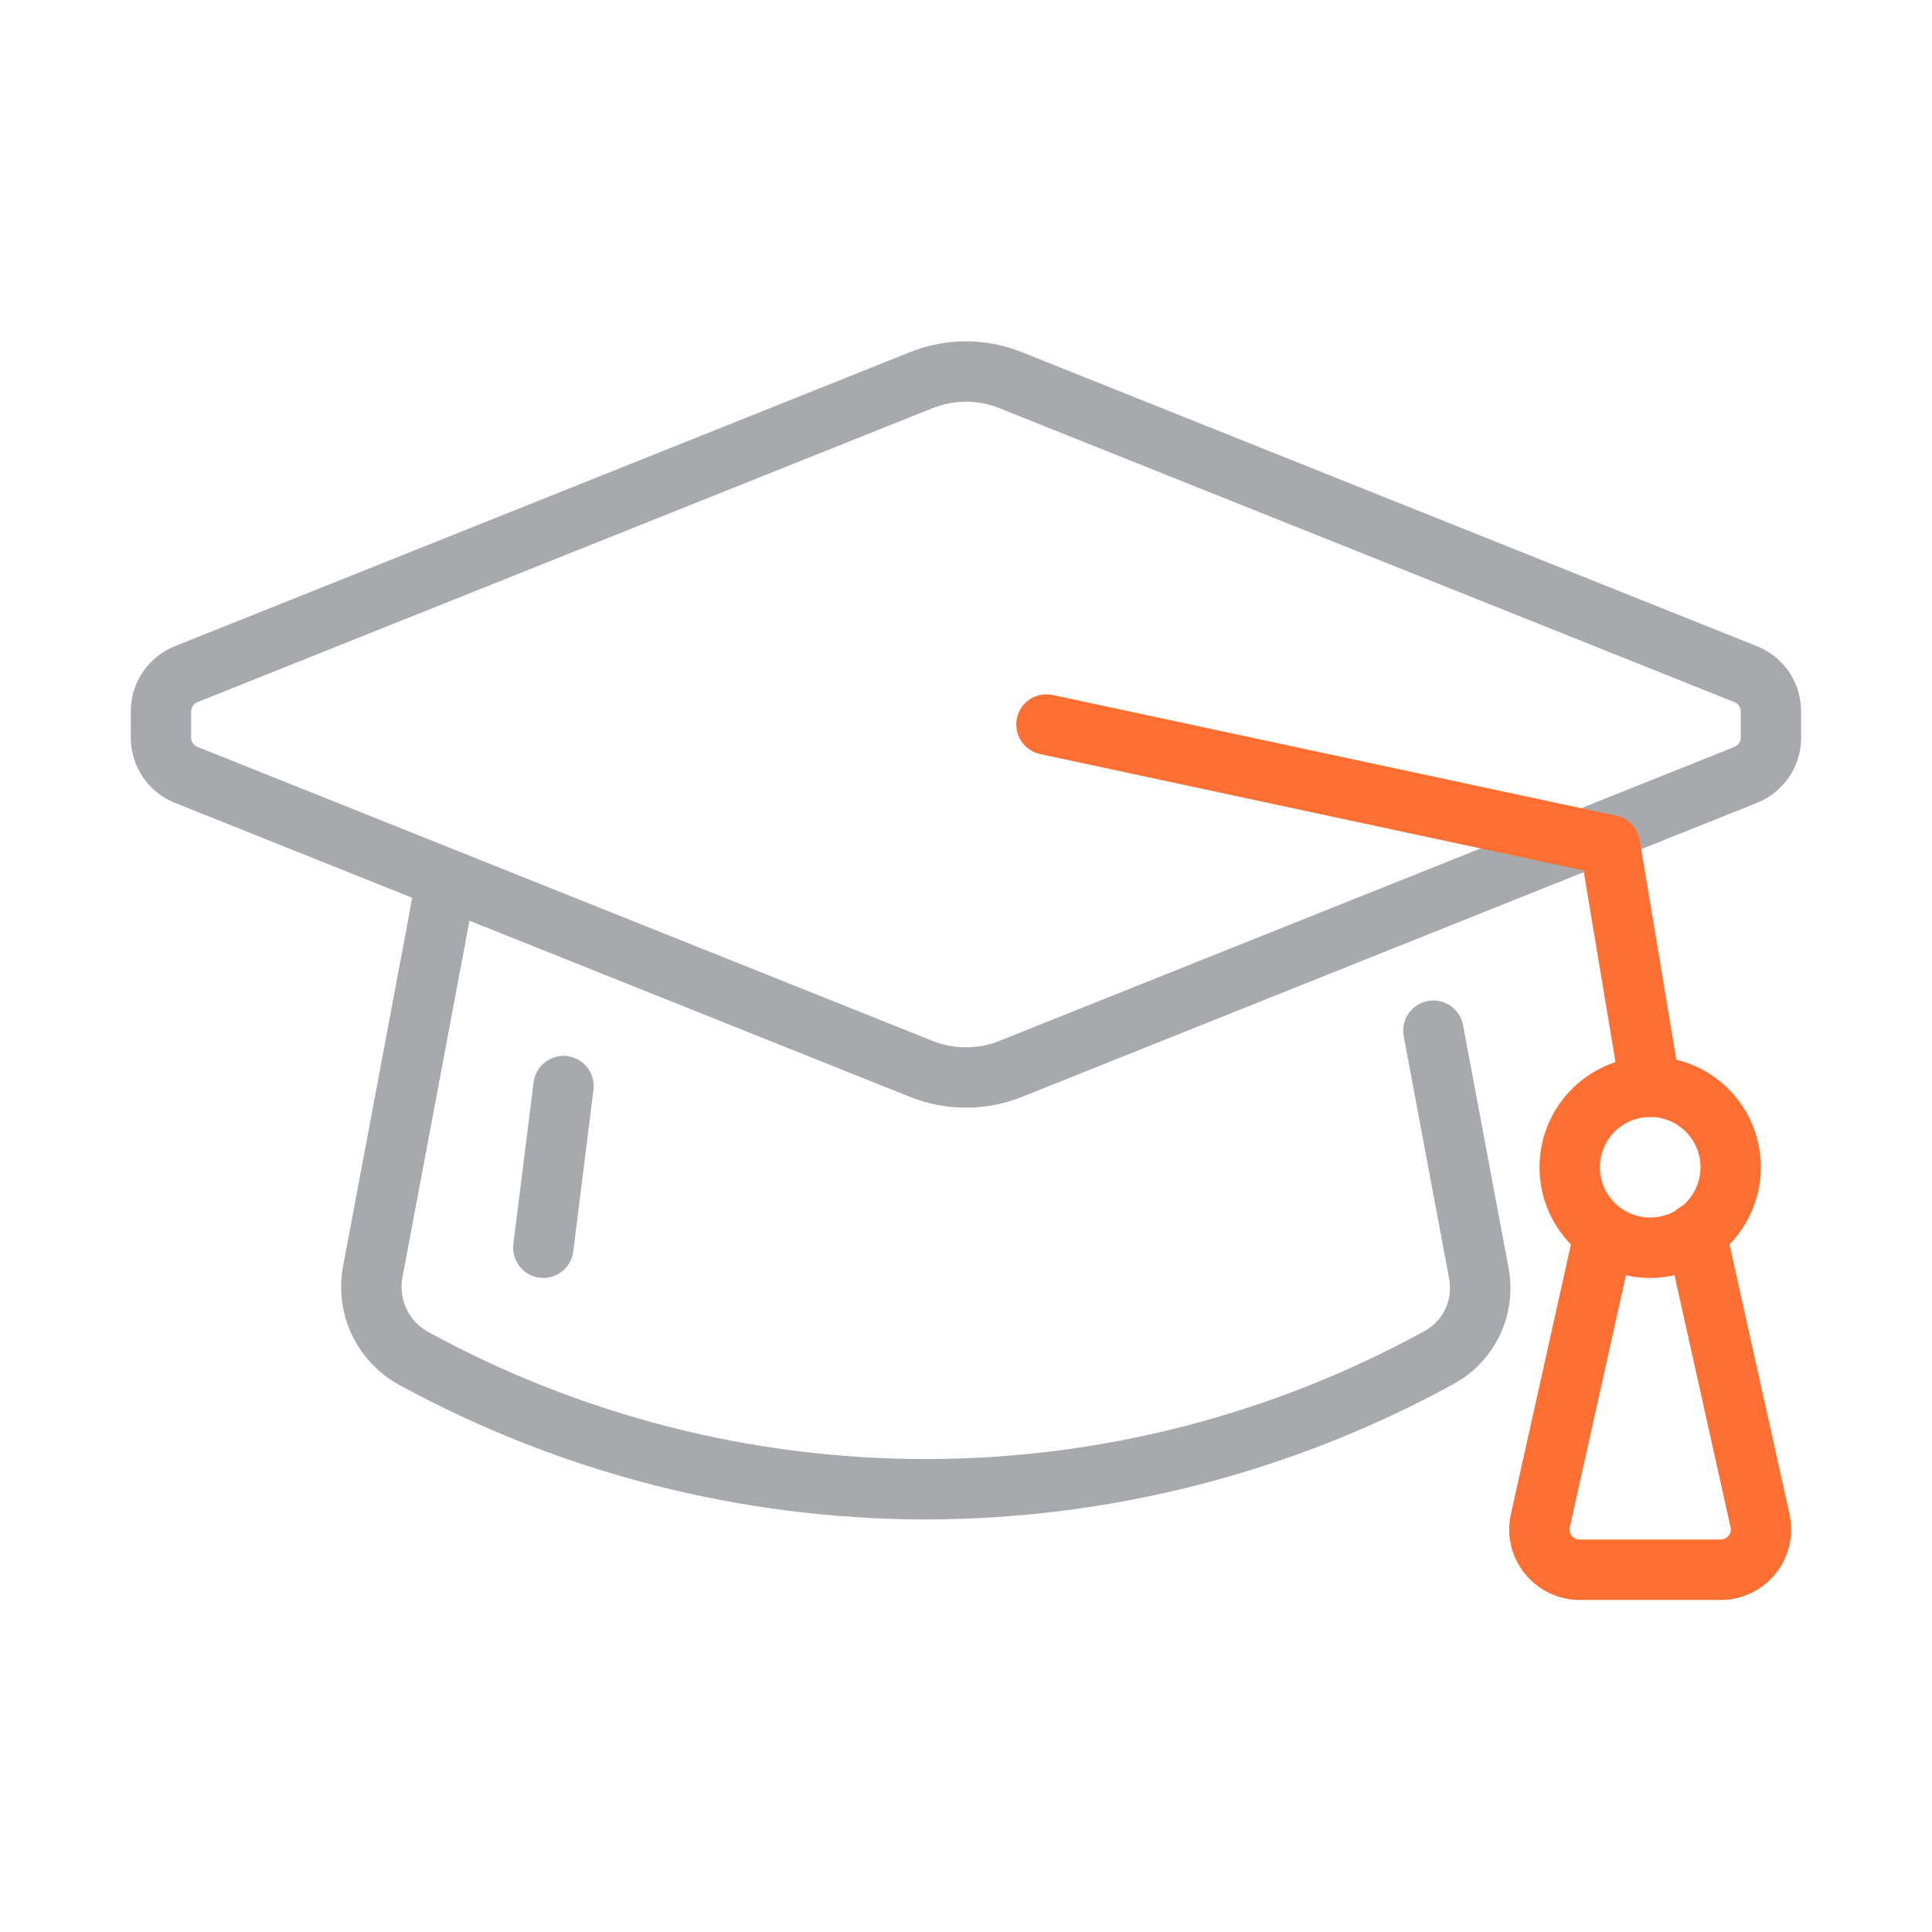 <svg width="60" height="60" viewBox="0 0 60 60" fill="none" xmlns="http://www.w3.org/2000/svg">
<path d="M28.748 47.188C23.035 47.183 17.414 45.746 12.399 43.01C11.758 42.66 11.245 42.117 10.931 41.458C10.618 40.8 10.52 40.059 10.651 39.341L11.357 35.59C11.652 34.026 11.946 32.459 12.239 30.89C12.476 29.64 12.713 28.381 12.938 27.134C12.986 26.893 13.127 26.68 13.33 26.541C13.533 26.403 13.783 26.35 14.024 26.393C14.266 26.437 14.482 26.574 14.623 26.774C14.765 26.975 14.823 27.224 14.784 27.466C14.559 28.719 14.321 29.985 14.082 31.238C13.791 32.804 13.496 34.371 13.2 35.938L12.495 39.685C12.435 40.015 12.482 40.355 12.627 40.657C12.771 40.959 13.008 41.208 13.302 41.367C18.046 43.96 23.366 45.317 28.772 45.312C34.178 45.307 39.496 43.941 44.235 41.34C44.521 41.184 44.75 40.941 44.888 40.646C45.026 40.351 45.066 40.02 45.002 39.7L43.59 32.16C43.55 31.918 43.607 31.671 43.747 31.47C43.888 31.27 44.102 31.132 44.342 31.087C44.583 31.042 44.832 31.093 45.036 31.229C45.239 31.365 45.382 31.575 45.432 31.815L46.845 39.352C46.984 40.062 46.893 40.797 46.585 41.451C46.276 42.105 45.768 42.643 45.132 42.987C40.109 45.737 34.475 47.181 28.748 47.188Z" fill="#A7A9AC"/>
<path d="M29.998 34.4C29.402 34.4 28.811 34.286 28.257 34.064L5.436 24.935C5.029 24.774 4.681 24.494 4.435 24.132C4.19 23.769 4.06 23.341 4.061 22.904V22.096C4.06 21.659 4.19 21.232 4.436 20.87C4.681 20.508 5.03 20.228 5.436 20.067L28.257 10.938C29.375 10.488 30.622 10.488 31.74 10.938L54.561 20.067C54.968 20.228 55.316 20.508 55.561 20.87C55.807 21.232 55.937 21.659 55.936 22.096V22.904C55.938 23.341 55.807 23.769 55.562 24.132C55.316 24.494 54.968 24.774 54.561 24.935L31.74 34.064C31.186 34.286 30.595 34.4 29.998 34.4ZM29.998 12.476C29.64 12.477 29.286 12.546 28.953 12.679L6.132 21.806C6.074 21.83 6.025 21.87 5.99 21.921C5.955 21.973 5.936 22.034 5.936 22.096V22.904C5.936 22.967 5.954 23.028 5.989 23.08C6.024 23.132 6.074 23.172 6.132 23.195L28.953 32.323C29.624 32.593 30.373 32.593 31.044 32.323L53.865 23.195C53.923 23.172 53.973 23.132 54.008 23.08C54.043 23.028 54.062 22.967 54.061 22.904V22.096C54.061 22.034 54.043 21.973 54.008 21.921C53.973 21.869 53.923 21.829 53.865 21.806L31.044 12.679C30.711 12.545 30.357 12.476 29.998 12.475V12.476Z" fill="#A7A9AC"/>
<path d="M51.248 39.688C50.569 39.688 49.904 39.486 49.339 39.108C48.773 38.73 48.333 38.194 48.073 37.566C47.812 36.937 47.745 36.246 47.877 35.579C48.01 34.913 48.337 34.3 48.818 33.819C49.299 33.339 49.911 33.011 50.578 32.879C51.245 32.746 51.936 32.814 52.564 33.074C53.192 33.334 53.729 33.775 54.107 34.34C54.484 34.906 54.686 35.57 54.686 36.25C54.685 37.161 54.323 38.035 53.678 38.68C53.034 39.324 52.16 39.687 51.248 39.688ZM51.248 34.688C50.94 34.688 50.637 34.779 50.38 34.951C50.123 35.123 49.923 35.367 49.805 35.652C49.687 35.938 49.656 36.252 49.716 36.555C49.776 36.858 49.925 37.136 50.144 37.355C50.362 37.573 50.641 37.722 50.944 37.782C51.247 37.843 51.561 37.812 51.846 37.694C52.132 37.575 52.376 37.375 52.548 37.118C52.719 36.861 52.811 36.559 52.811 36.25C52.811 35.836 52.646 35.438 52.353 35.145C52.06 34.853 51.663 34.688 51.248 34.688Z" fill="#FF6F31"/>
<path d="M53.44 49.688H49.057C48.73 49.688 48.406 49.614 48.111 49.472C47.816 49.33 47.556 49.124 47.351 48.868C47.146 48.613 47.001 48.315 46.927 47.995C46.853 47.676 46.851 47.345 46.922 47.025L48.909 38.097C48.965 37.858 49.114 37.65 49.323 37.519C49.532 37.389 49.784 37.345 50.025 37.399C50.265 37.452 50.475 37.598 50.608 37.806C50.742 38.013 50.789 38.264 50.739 38.505L48.751 47.432C48.741 47.478 48.741 47.526 48.752 47.571C48.763 47.617 48.783 47.66 48.813 47.696C48.842 47.733 48.88 47.762 48.922 47.782C48.964 47.802 49.01 47.813 49.057 47.812H53.44C53.487 47.812 53.533 47.802 53.575 47.782C53.617 47.761 53.654 47.732 53.683 47.696C53.713 47.659 53.733 47.617 53.744 47.571C53.755 47.526 53.755 47.478 53.745 47.432L51.759 38.505C51.73 38.384 51.725 38.259 51.746 38.136C51.766 38.014 51.81 37.896 51.876 37.791C51.942 37.686 52.028 37.595 52.13 37.523C52.231 37.451 52.346 37.401 52.467 37.374C52.588 37.347 52.714 37.344 52.836 37.366C52.958 37.388 53.075 37.434 53.179 37.501C53.283 37.568 53.373 37.656 53.444 37.758C53.514 37.861 53.563 37.976 53.589 38.097L55.575 47.025C55.646 47.345 55.644 47.676 55.57 47.995C55.496 48.315 55.351 48.613 55.146 48.868C54.941 49.124 54.681 49.33 54.386 49.472C54.091 49.614 53.767 49.688 53.44 49.688ZM51.247 34.688C51.026 34.687 50.811 34.609 50.642 34.465C50.473 34.322 50.36 34.124 50.324 33.905L49.179 27.034L32.302 23.418C32.059 23.366 31.847 23.219 31.712 23.01C31.576 22.801 31.53 22.548 31.582 22.304C31.634 22.061 31.78 21.849 31.989 21.713C32.198 21.578 32.452 21.532 32.695 21.584L50.195 25.334C50.379 25.373 50.547 25.467 50.677 25.603C50.806 25.739 50.893 25.911 50.924 26.096L52.174 33.596C52.214 33.841 52.156 34.093 52.012 34.295C51.867 34.497 51.649 34.634 51.404 34.675C51.352 34.683 51.3 34.688 51.247 34.688Z" fill="#FF6F31"/>
<path d="M16.875 39.688C16.835 39.688 16.796 39.685 16.757 39.681C16.51 39.65 16.286 39.522 16.134 39.326C15.981 39.13 15.912 38.881 15.943 38.634L16.568 33.634C16.581 33.51 16.618 33.389 16.678 33.28C16.738 33.17 16.819 33.073 16.917 32.995C17.015 32.917 17.127 32.86 17.247 32.826C17.367 32.792 17.493 32.783 17.617 32.798C17.741 32.814 17.861 32.854 17.969 32.916C18.078 32.979 18.172 33.062 18.248 33.162C18.323 33.261 18.378 33.375 18.409 33.496C18.44 33.617 18.447 33.743 18.428 33.867L17.803 38.867C17.775 39.093 17.665 39.302 17.494 39.453C17.323 39.604 17.103 39.688 16.875 39.688Z" fill="#A7A9AC"/>
</svg>
